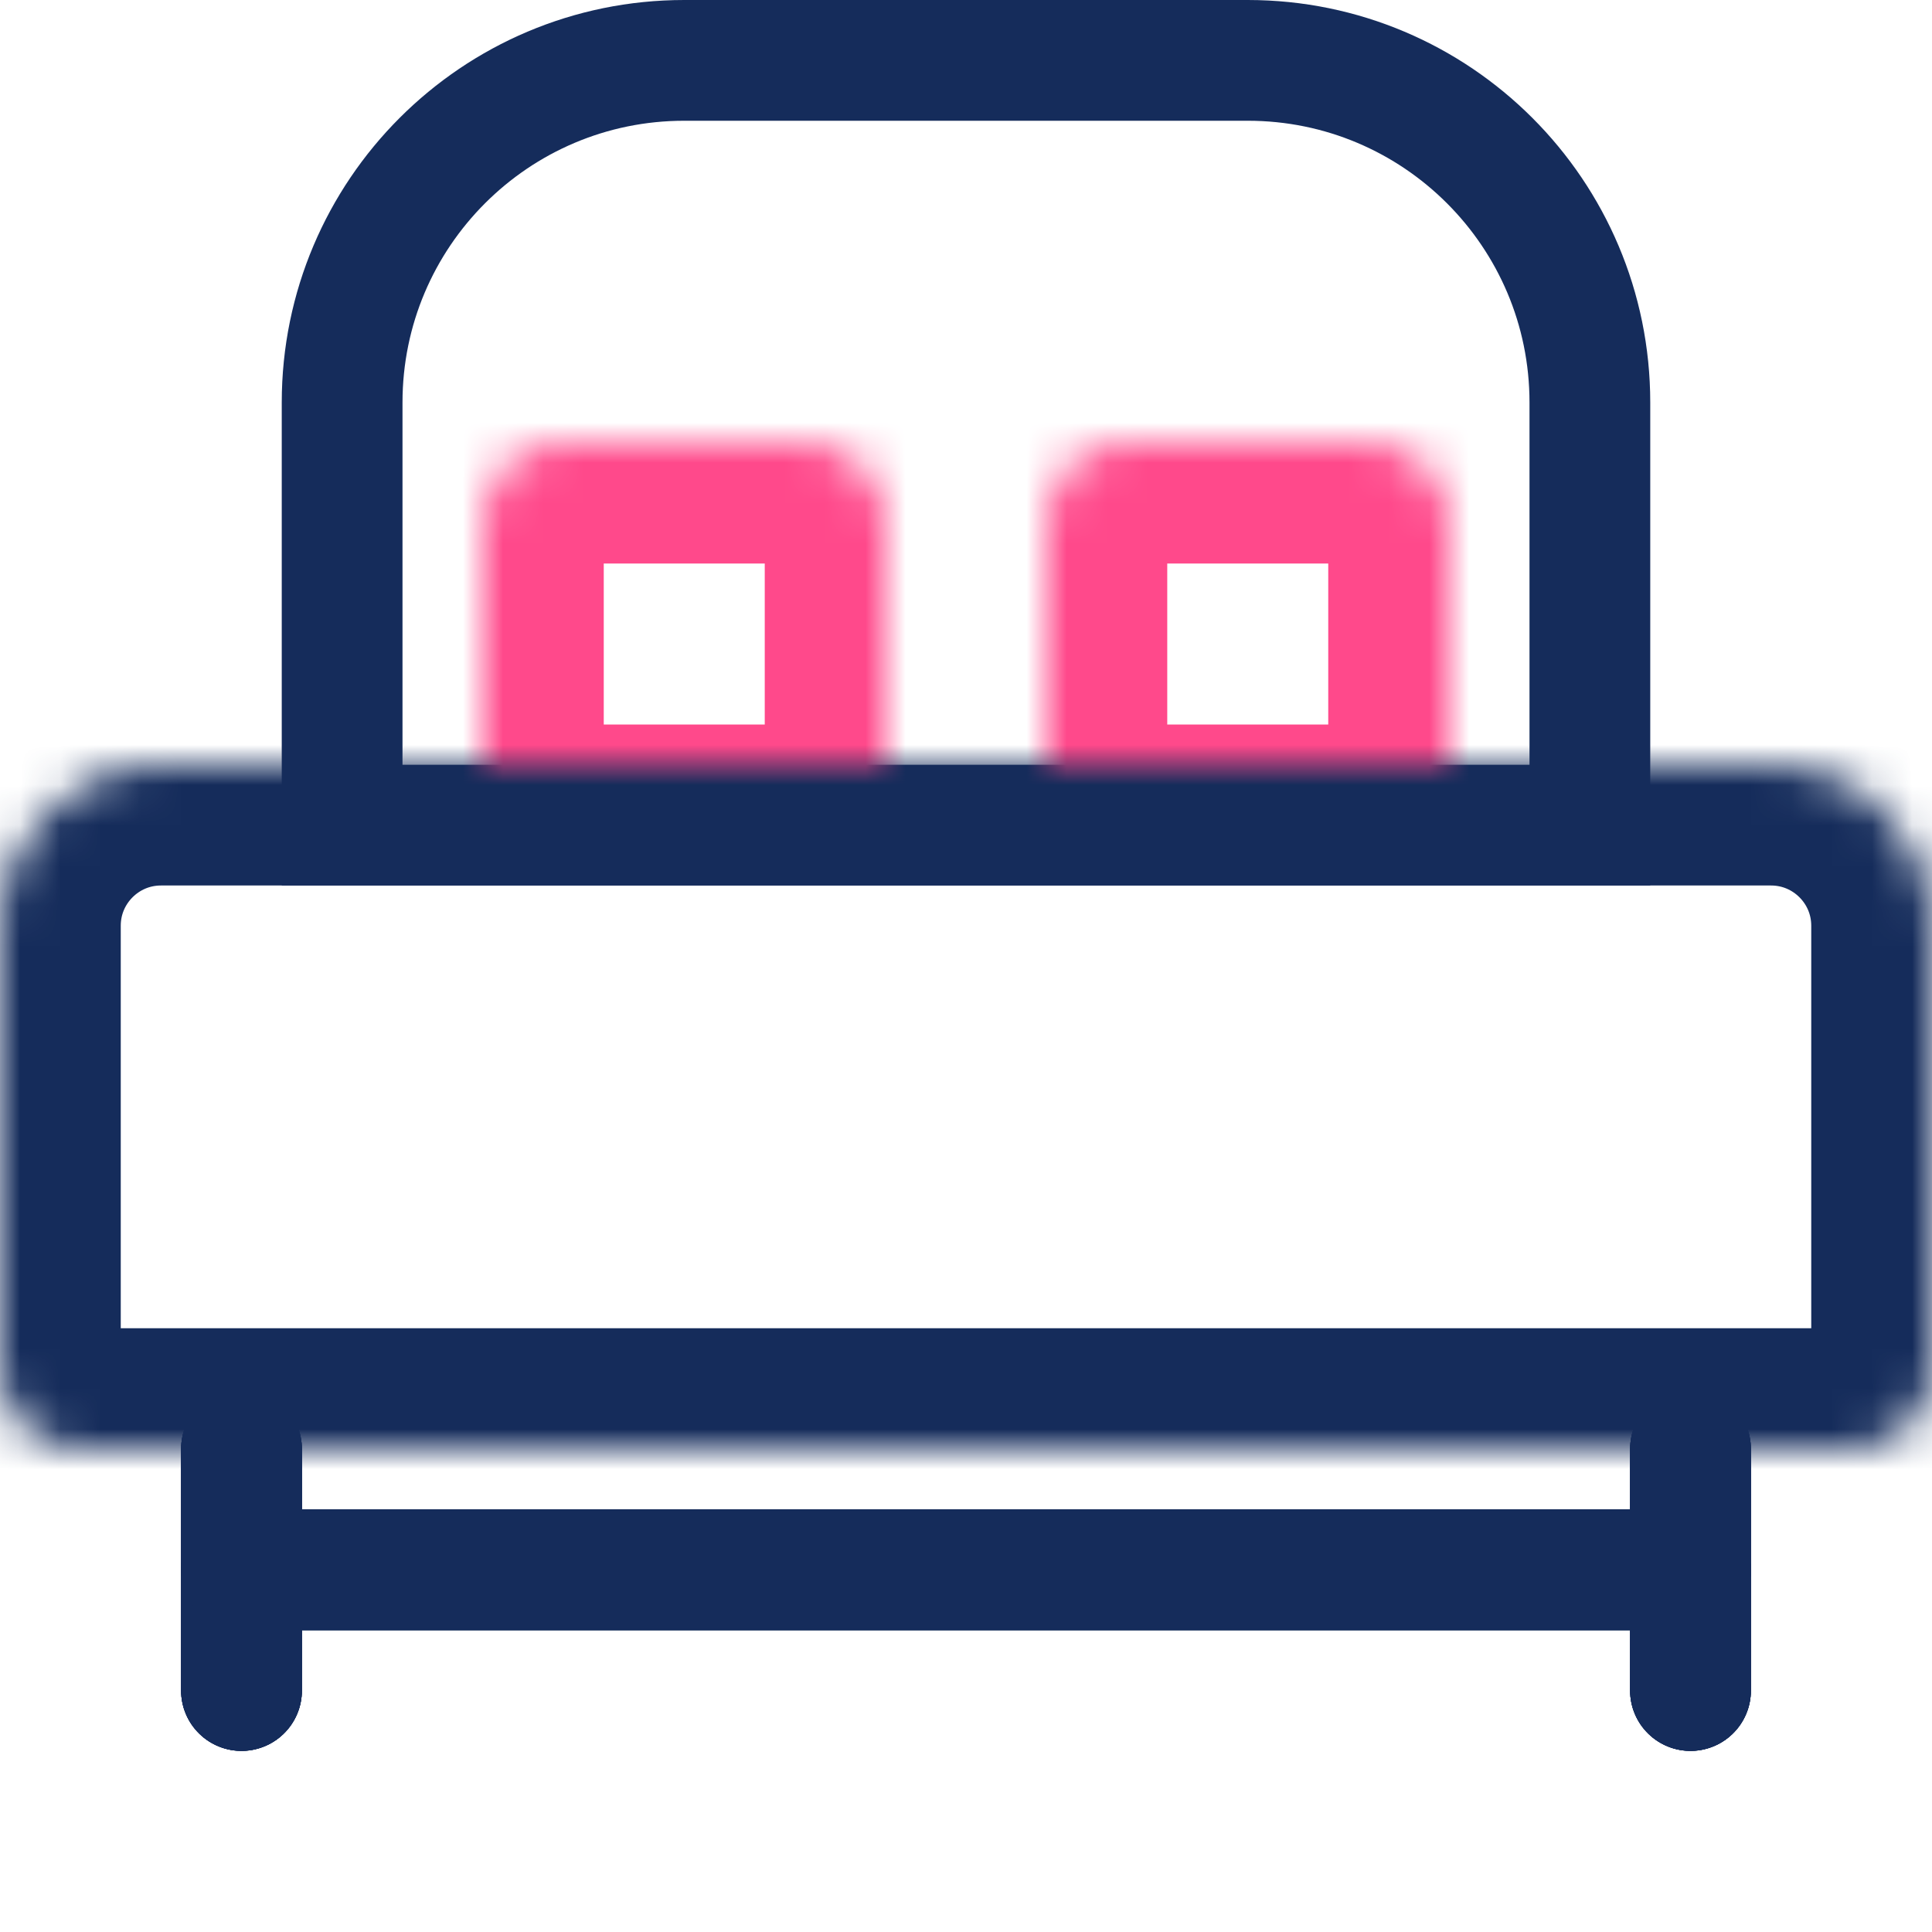 <svg width="48" height="48" viewBox="0 0 48 48" fill="none" xmlns="http://www.w3.org/2000/svg">
<rect width="48" height="48" fill="white"/>
<path d="M8.5 10C8.5 5.306 12.306 1.5 17 1.5H31C35.694 1.5 39.5 5.306 39.5 10V20.5H8.5V10Z" stroke="#152C5B" stroke-width="3"/>
<mask id="path-2-inside-1" fill="white">
<path d="M12 13C12 11.895 12.895 11 14 11H20C21.105 11 22 11.895 22 13V21H12V13Z"/>
</mask>
<path d="M12 13C12 11.895 12.895 11 14 11H20C21.105 11 22 11.895 22 13V21H12V13Z" stroke="#FF498B" stroke-width="6" mask="url(#path-2-inside-1)"/>
<mask id="path-3-inside-2" fill="white">
<path d="M26 13C26 11.895 26.895 11 28 11H34C35.105 11 36 11.895 36 13V21H26V13Z"/>
</mask>
<path d="M26 13C26 11.895 26.895 11 28 11H34C35.105 11 36 11.895 36 13V21H26V13Z" stroke="#FF498B" stroke-width="6" mask="url(#path-3-inside-2)"/>
<mask id="path-4-inside-3" fill="white">
<path d="M0 23C0 20.791 1.791 19 4 19H44C46.209 19 48 20.791 48 23V34C48 35.105 47.105 36 46 36H2C0.895 36 0 35.105 0 34V23Z"/>
</mask>
<path d="M0 23C0 20.791 1.791 19 4 19H44C46.209 19 48 20.791 48 23V34C48 35.105 47.105 36 46 36H2C0.895 36 0 35.105 0 34V23Z" stroke="#152C5B" stroke-width="6" mask="url(#path-4-inside-3)"/>
<path d="M6 36V42" stroke="#152C5B" stroke-width="3" stroke-linecap="round" stroke-linejoin="round"/>
<path d="M6 36V42" stroke="#152C5B" stroke-width="3" stroke-linecap="round" stroke-linejoin="round"/>
<path d="M6 36V42" stroke="#152C5B" stroke-width="3" stroke-linecap="round" stroke-linejoin="round"/>
<path d="M6 36V42" stroke="#152C5B" stroke-width="3" stroke-linecap="round" stroke-linejoin="round"/>
<path d="M42 39L6 39" stroke="#152C5B" stroke-width="3" stroke-linecap="round" stroke-linejoin="round"/>
<path d="M42 39L6 39" stroke="#152C5B" stroke-width="3" stroke-linecap="round" stroke-linejoin="round"/>
<path d="M42 39L6 39" stroke="#152C5B" stroke-width="3" stroke-linecap="round" stroke-linejoin="round"/>
<path d="M42 39L6 39" stroke="#152C5B" stroke-width="3" stroke-linecap="round" stroke-linejoin="round"/>
<path d="M42 36V42" stroke="#152C5B" stroke-width="3" stroke-linecap="round" stroke-linejoin="round"/>
<path d="M42 36V42" stroke="#152C5B" stroke-width="3" stroke-linecap="round" stroke-linejoin="round"/>
<path d="M42 36V42" stroke="#152C5B" stroke-width="3" stroke-linecap="round" stroke-linejoin="round"/>
<path d="M42 36V42" stroke="#152C5B" stroke-width="3" stroke-linecap="round" stroke-linejoin="round"/>
</svg>
